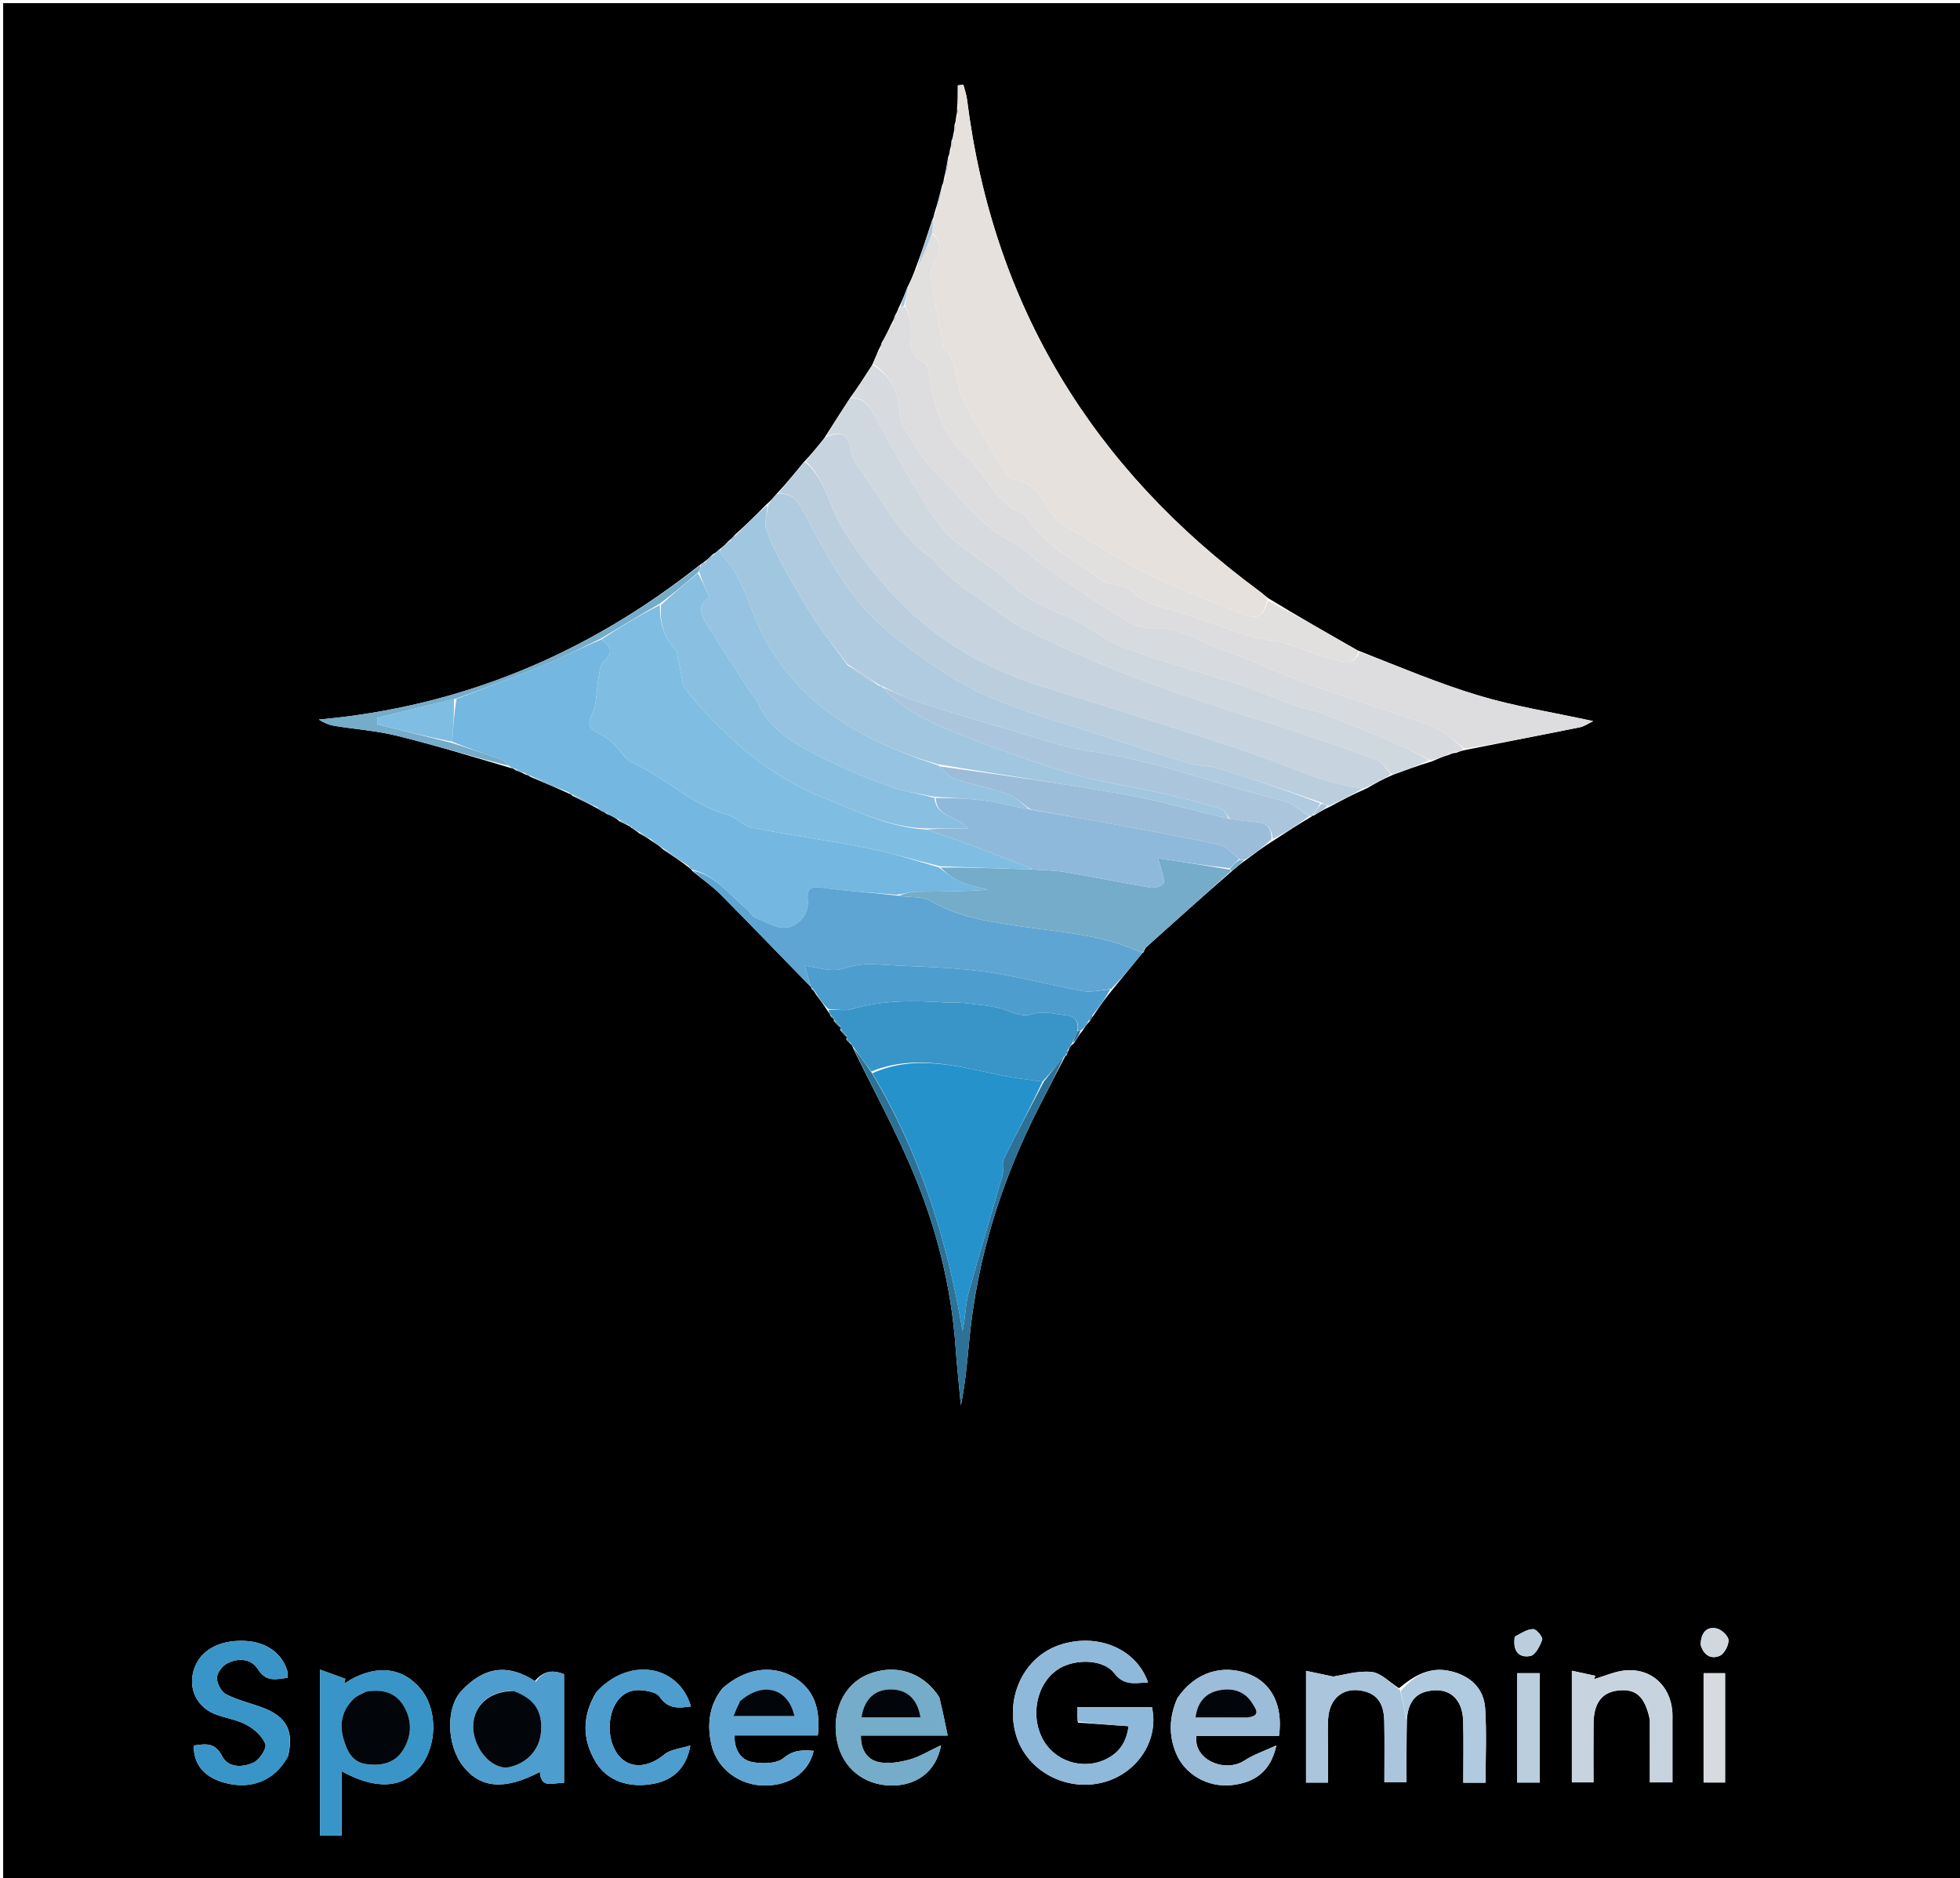 <svg version="1.1" id="Layer_1" xmlns="http://www.w3.org/2000/svg" xmlns:xlink="http://www.w3.org/1999/xlink" x="0px" y="0px"
	 width="100%" viewBox="0 0 620 594" enable-background="new 0 0 620 594" xml:space="preserve">
<path fill="#000001" opacity="1" stroke="none" 
	d="
M357,595 
	C238,595 119.5,595 1,595 
	C1,397 1,199 1,1 
	C207.667,1 414.333,1 621,1 
	C621,199 621,397 621,595 
	C533.167,595 445.333,595 357,595 
M267.739,328.858 
	C268.138,329.28 268.538,329.703 269.277,330.402 
	C269.471,330.621 269.676,330.83 269.982,331.758 
	C276.049,344.131 282.62,356.288 288.063,368.929 
	C295.93,387.199 300.892,406.328 302.288,426.282 
	C302.713,432.36 303.388,438.42 303.949,444.488 
	C305.296,437.796 305.933,431.1 306.555,424.403 
	C309.017,397.898 316.858,373.006 329.028,349.409 
	C331.677,344.271 334.286,339.112 336.989,333.979 
	C336.989,333.979 336.944,333.916 337.424,333.75 
	C337.606,333.168 337.789,332.585 338.281,331.538 
	C338.535,331.055 338.789,330.571 339.706,329.98 
	C340.49,328.672 341.274,327.363 342.595,325.759 
	C343.117,324.895 343.638,324.031 344.734,322.986 
	C345.115,322.32 345.496,321.654 346.348,320.516 
	C348.091,317.981 349.834,315.445 352.207,312.621 
	C355.264,308.899 358.322,305.177 361.375,301.412 
	C361.375,301.412 361.375,301.37 361.851,301.085 
	C361.891,300.727 361.931,300.369 362.53,299.625 
	C371.485,291.571 380.441,283.517 390.002,275.225 
	C391.29,274.142 392.577,273.06 394.496,271.711 
	C397.091,269.761 399.686,267.812 403.014,265.732 
	C406.854,263.234 410.693,260.736 414.878,258.255 
	C414.878,258.255 415.001,257.933 415.669,257.92 
	C417.13,256.997 418.591,256.073 420.768,255.092 
	C424.404,253.139 428.04,251.186 432.349,249.336 
	C434.901,247.858 437.453,246.379 440.765,245.004 
	C444.579,243.593 448.393,242.182 452.993,240.796 
	C454.663,240.057 456.333,239.317 458.541,238.656 
	C459.02,238.419 459.499,238.183 460.635,238.09 
	C461.437,237.769 462.238,237.448 463.85,237.127 
	C475.842,234.768 487.841,232.441 499.818,230.008 
	C501.118,229.744 502.294,228.871 503.964,228.071 
	C491.097,225.265 479.177,223.412 467.734,219.972 
	C454.929,216.121 442.556,210.832 429.458,205.695 
	C420.126,200.382 410.794,195.068 401.11,189.158 
	C400.202,188.43 399.319,187.668 398.383,186.979 
	C345.668,148.147 314.094,96.753 305.897,31.444 
	C305.699,29.868 305.134,28.339 304.74,26.788 
	C304.156,26.861 303.571,26.934 302.986,27.007 
	C302.986,29.362 302.986,31.718 302.73,34.528 
	C302.767,35.029 302.805,35.53 302.48,36.747 
	C302.412,37.542 302.345,38.337 301.919,39.63 
	C301.905,40.43 301.89,41.23 301.518,42.681 
	C301.46,43.168 301.401,43.656 300.96,44.623 
	C300.907,45.425 300.853,46.226 300.419,47.672 
	C300.386,48.165 300.353,48.658 299.911,49.716 
	C299.575,51.816 299.239,53.915 298.551,56.684 
	C298.5,57.179 298.45,57.673 297.983,58.732 
	C297.293,61.491 296.604,64.251 295.505,67.648 
	C295.431,68.144 295.357,68.64 294.851,69.682 
	C293.186,74.788 291.521,79.895 289.373,85.568 
	C288.751,87.161 288.129,88.753 287.049,90.833 
	C286.259,92.896 285.469,94.959 284.201,97.487 
	C283.982,98.111 283.762,98.735 283.12,99.769 
	C282.882,100.503 282.644,101.236 281.943,102.504 
	C281.052,104.378 280.161,106.252 278.87,108.483 
	C278.733,108.986 278.596,109.488 277.977,110.534 
	C277.365,112.022 276.754,113.51 275.792,115.636 
	C273.62,119.002 271.447,122.368 268.748,126.075 
	C266.18,130.05 263.613,134.024 260.723,138.59 
	C258.771,141.044 256.818,143.498 254.236,146.181 
	C251.55,149.475 248.864,152.769 245.566,156.305 
	C244.725,157.303 243.883,158.3 242.443,159.535 
	C239.286,162.724 236.129,165.914 232.393,169.199 
	C231.914,169.768 231.434,170.337 230.4,171.171 
	C229.568,172.046 228.736,172.921 227.319,173.935 
	C226.895,174.352 226.471,174.769 225.441,175.298 
	C224.586,176.166 223.732,177.034 222.408,177.987 
	C222.097,178.131 221.901,178.37 221.141,178.856 
	C185.849,206.758 146.039,223.521 100.856,227.573 
	C102.524,228.675 104.136,229.302 105.806,229.574 
	C112.371,230.641 119.076,231.109 125.507,232.698 
	C137.437,235.646 149.212,239.225 161.567,242.904 
	C161.98,242.963 162.392,243.023 163.143,243.617 
	C164.107,243.981 165.071,244.344 166.414,245.056 
	C166.745,245.11 167.076,245.164 167.886,245.756 
	C171.932,247.445 175.978,249.134 180.268,251.129 
	C180.268,251.129 180.659,251.133 181.038,251.698 
	C183.734,252.991 186.43,254.284 189.374,255.92 
	C189.374,255.92 189.717,256.166 189.796,256.063 
	C189.796,256.063 189.537,256.078 190.258,256.493 
	C190.772,256.686 191.287,256.878 192.039,257.504 
	C192.039,257.504 192.483,257.723 192.483,257.723 
	C192.483,257.723 192.974,257.655 193.415,258.084 
	C194.148,258.441 194.88,258.797 195.948,259.763 
	C196.973,260.249 197.998,260.735 199.149,261.323 
	C199.149,261.323 199.29,261.245 199.663,261.817 
	C200.072,261.995 200.48,262.172 201.122,262.754 
	C201.366,262.992 201.654,263.077 202.237,263.588 
	C203.501,264.288 204.765,264.988 206.432,266.174 
	C207.484,266.84 208.537,267.507 209.911,268.779 
	C212.599,270.551 215.286,272.322 218.157,274.551 
	C218.368,274.83 218.647,274.988 219.2,275.65 
	C222.156,278.079 225.344,280.278 228.026,282.979 
	C237.613,292.632 247.029,302.455 256.546,312.177 
	C256.546,312.177 256.593,312.19 256.703,312.774 
	C257.148,313.138 257.593,313.503 258.12,314.527 
	C259.285,316.078 260.45,317.628 261.798,319.727 
	C262.139,320.188 262.479,320.649 262.897,321.627 
	C263.159,321.835 263.422,322.044 263.895,322.214 
	C263.895,322.214 263.698,322.297 263.773,322.923 
	C264.429,323.688 265.085,324.453 265.97,325.006 
	C265.97,325.006 265.746,325.217 265.82,325.847 
	C266.448,326.641 267.075,327.435 267.932,327.994 
	C267.932,327.994 267.711,328.23 267.739,328.858 
M442.539,533.931 
	C439.649,532.12 436.881,529.093 433.838,528.786 
	C429.365,528.333 424.694,529.822 421.73,530.25 
	C418.2,529.507 415.848,529.011 413.138,528.441 
	C413.138,540.773 413.138,552.183 413.138,563.794 
	C415.464,563.794 417.539,563.794 420.069,563.794 
	C420.069,560.308 420.067,557.016 420.069,553.724 
	C420.072,550.392 419.933,547.051 420.117,543.729 
	C420.496,536.872 425.227,533.275 431.616,534.916 
	C436.57,536.189 437.806,540.086 437.888,544.51 
	C438.007,550.943 437.918,557.379 437.918,563.705 
	C440.632,563.705 442.703,563.705 444.898,563.705 
	C444.898,556.927 444.898,550.456 445.077,543.25 
	C445.532,539.154 447.062,535.881 451.53,534.893 
	C458.174,533.422 462.645,537.049 462.84,544.344 
	C463.013,550.765 462.876,557.194 462.876,563.814 
	C465.44,563.814 467.51,563.814 469.916,563.814 
	C469.916,555.865 470.289,548.084 469.8,540.358 
	C469.396,533.966 465.122,530.009 458.823,528.538 
	C452.189,526.988 447.337,529.979 442.539,533.931 
M340.993,544.812 
	C346.219,545.185 351.445,545.557 356.991,545.953 
	C356.402,550.692 354.248,554.145 350.099,556.261 
	C342.599,560.084 333.334,557.06 329.636,549.628 
	C325.515,541.343 328.624,530.682 336.205,527.107 
	C341.523,524.6 349.33,525.072 352.495,529.215 
	C355.665,533.365 359.238,532.203 363.152,532.124 
	C359.538,521.511 347.282,516.35 335.433,520.172 
	C324.161,523.808 317.928,536.347 321.34,548.522 
	C324.549,559.969 337.169,566.869 349.075,563.685 
	C359.895,560.792 366.73,550.207 364.378,539.908 
	C356.617,539.908 348.845,539.908 340.746,539.908 
	C340.746,541.453 340.746,542.758 340.993,544.812 
M110.907,531.223 
	C110.234,531.657 109.561,532.09 108.888,532.524 
	C109.008,532.006 109.128,531.488 109.248,530.97 
	C106.775,530.071 104.302,529.171 101.221,528.05 
	C101.221,546.419 101.221,563.451 101.221,580.54 
	C103.64,580.54 105.693,580.54 108.093,580.54 
	C108.093,576.878 108.093,573.572 108.093,570.266 
	C108.093,567.022 108.093,563.777 108.093,560.193 
	C118.765,566.088 127.093,565.61 132.61,559.199 
	C138.339,552.541 138.562,540.75 133.082,534.18 
	C127.562,527.563 119.839,526.365 110.907,531.223 
M169.2,531.673 
	C160.655,526.094 153.09,527.118 145.932,534.822 
	C140.983,540.15 141.26,551.928 146.492,558.608 
	C151.998,565.637 159.713,566.246 170.772,560.4 
	C171.167,566.071 175.126,563.664 178.416,563.882 
	C178.416,552.267 178.416,540.86 178.416,529.507 
	C174.744,527.991 171.869,528.497 169.2,531.673 
M297.066,536.688 
	C291.949,528.822 283.122,526.039 274.526,529.583 
	C266.833,532.754 262.88,541.446 264.837,550.886 
	C266.553,559.165 273.344,564.644 281.975,564.713 
	C289.91,564.776 296.165,560.32 297.67,551.97 
	C293.702,553.827 290.797,555.691 287.62,556.532 
	C284.445,557.373 280.805,557.993 277.724,557.244 
	C274.28,556.407 272.189,553.317 272.34,548.9 
	C281.252,548.9 290.003,548.9 299.772,548.9 
	C298.908,544.669 298.163,541.024 297.066,536.688 
M372.409,537.125 
	C369.873,542.876 369.596,548.714 372.025,554.537 
	C374.81,561.218 381.985,565.31 389.36,564.607 
	C397.075,563.873 402.024,560.062 403.748,552.022 
	C399.72,553.894 396.473,554.953 393.726,556.77 
	C387.56,560.848 377.42,556.63 378.448,549.001 
	C387.144,549.001 395.896,549.001 404.588,549.001 
	C405.895,539.476 402.308,532.293 395.067,529.464 
	C386.67,526.184 378.017,528.918 372.409,537.125 
M91.149,555.364 
	C92.996,547.497 90.67,542.955 83.183,540.118 
	C79.308,538.651 75.184,537.726 71.526,535.861 
	C70.002,535.084 68.631,532.506 68.612,530.732 
	C68.595,529.178 70.229,526.978 71.731,526.161 
	C75.256,524.243 79.429,524.493 81.589,527.924 
	C84.234,532.125 87.375,531.076 90.986,530.637 
	C90.944,529.712 91.045,529.021 90.863,528.414 
	C89.235,522.981 84.437,519.479 78.069,519.015 
	C70.44,518.459 64.345,521.29 61.938,526.508 
	C59.118,532.619 61.418,539.277 67.586,541.944 
	C70.921,543.385 74.758,543.776 77.916,545.481 
	C80.398,546.82 83.053,549.136 83.945,551.622 
	C84.45,553.032 82.006,556.671 80.098,557.516 
	C76.773,558.987 72.191,559.207 70.263,555.425 
	C67.963,550.911 64.874,551.577 61.286,552.07 
	C61.222,558.176 64.701,562.192 71.322,563.91 
	C79.628,566.065 86.918,563.156 91.149,555.364 
M228.475,534.051 
	C224.329,539.285 223.635,545.243 224.985,551.539 
	C226.66,559.349 233.887,564.818 242.184,564.716 
	C249.997,564.62 255.805,560.493 257.39,553.744 
	C253.936,553.474 251.091,553.372 247.857,556.028 
	C245.602,557.88 241.003,557.912 237.761,557.248 
	C234.242,556.527 232.276,553.291 232.316,548.875 
	C241.244,548.875 250.002,548.875 258.695,548.875 
	C259.723,539.812 256.989,533.669 250.62,530.177 
	C243.85,526.464 235.6,527.722 228.475,534.051 
M521.9,544.05 
	C521.9,550.645 521.9,557.24 521.9,563.72 
	C524.62,563.72 526.693,563.72 529.042,563.72 
	C529.042,557.126 529.045,550.822 529.04,544.517 
	C529.039,543.352 529.083,542.179 528.974,541.022 
	C528.23,533.176 522.433,527.75 514.561,528.258 
	C511.075,528.483 507.677,530.084 504.239,531.061 
	C504.372,530.711 504.505,530.361 504.638,530.011 
	C502.273,529.498 499.907,528.984 497.223,528.402 
	C497.223,540.732 497.223,552.272 497.223,563.715 
	C499.644,563.715 501.722,563.715 504.065,563.715 
	C504.065,557.294 504.008,551.157 504.081,545.021 
	C504.158,538.607 506.74,535.24 511.84,534.66 
	C517.458,534.022 520.354,536.482 521.9,544.05 
M188.601,535.231 
	C184.148,542.607 184.037,550.08 188.521,557.406 
	C192.129,563.3 199.125,565.677 206.999,564.1 
	C213.157,562.867 217.191,558.946 218.368,552.043 
	C215.242,553.059 212.075,553.26 210.119,554.903 
	C206.364,558.056 201.676,559.39 197.924,557.18 
	C193.739,554.714 191.753,547.932 193.45,541.904 
	C194.814,537.062 198.211,534.184 202.79,534.561 
	C204.835,534.729 207.689,535.233 208.637,536.629 
	C211.34,540.614 214.718,540.262 218.566,539.68 
	C214.587,526.453 199.058,523.916 188.601,535.231 
M538.89,555.46 
	C538.89,558.229 538.89,560.998 538.89,563.758 
	C541.566,563.758 543.647,563.758 545.69,563.758 
	C545.69,551.977 545.69,540.451 545.69,529.185 
	C543.222,529.185 541.153,529.185 538.89,529.185 
	C538.89,537.847 538.89,546.158 538.89,555.46 
M479.878,556.441 
	C479.878,558.875 479.878,561.31 479.878,563.764 
	C482.559,563.764 484.638,563.764 487.081,563.764 
	C487.081,557.726 487.081,551.932 487.081,546.139 
	C487.081,540.396 487.081,534.653 487.081,529.179 
	C484.237,529.179 482.164,529.179 479.878,529.179 
	C479.878,538.174 479.878,546.815 479.878,556.441 
M479.108,517.862 
	C478.542,521.732 480.063,524.465 484.073,523.759 
	C485.646,523.482 487.14,520.59 487.837,518.597 
	C488.105,517.832 486.083,515.291 485.051,515.259 
	C483.203,515.2 481.315,516.429 479.108,517.862 
M537.966,520.267 
	C538.839,523.404 541.185,524.893 543.958,523.708 
	C545.423,523.082 546.82,520.444 546.78,518.749 
	C546.748,517.436 544.616,515.407 543.103,515.057 
	C540.001,514.34 538.124,516.179 537.966,520.267 
z"/>
<path fill="#E7E1DD" opacity="1" stroke="none" 
	d="
M302.277,39.132 
	C302.345,38.337 302.412,37.542 302.872,36.306 
	C303.171,35.268 303.079,34.67 302.986,34.073 
	C302.986,31.718 302.986,29.362 302.986,27.007 
	C303.571,26.934 304.156,26.861 304.74,26.788 
	C305.134,28.339 305.699,29.868 305.897,31.444 
	C314.094,96.753 345.668,148.147 398.383,186.979 
	C399.319,187.668 400.202,188.43 400.964,189.706 
	C399.013,195.579 398.217,195.947 392.583,194.02 
	C391.797,193.751 391.025,193.44 390.261,193.115 
	C381.003,189.185 371.505,185.726 362.557,181.184 
	C353.045,176.356 344.047,170.513 334.854,165.062 
	C334.341,164.758 334.135,163.967 333.731,163.445 
	C330.054,158.697 327.69,152.524 320.541,151.546 
	C319.707,151.432 318.761,150.491 318.283,149.687 
	C313.496,141.64 308.235,133.805 304.291,125.357 
	C302.024,120.501 303.105,114.232 298.612,109.988 
	C298.114,109.518 298.176,108.429 298.025,107.618 
	C296.76,100.83 295.384,94.059 294.349,87.236 
	C294.138,85.845 295.03,84.162 295.74,82.781 
	C297.372,79.604 298.222,76.622 294.916,73.651 
	C295.06,71.926 295.171,70.531 295.282,69.136 
	C295.357,68.64 295.431,68.144 295.967,67.166 
	C297.086,63.845 297.742,61.007 298.399,58.168 
	C298.45,57.673 298.5,57.179 298.977,56.178 
	C299.708,53.499 300.014,51.325 300.321,49.151 
	C300.353,48.658 300.386,48.165 300.841,47.249 
	C301.29,45.931 301.316,45.037 301.343,44.143 
	C301.401,43.656 301.46,43.168 301.924,42.243 
	C302.313,40.915 302.295,40.023 302.277,39.132 
z"/>
<path fill="#74B7E0" opacity="1" stroke="none" 
	d="
M191.801,257.07 
	C191.287,256.878 190.772,256.686 189.934,256.3 
	C189.61,256.106 189.717,256.166 189.717,256.166 
	C189.717,256.166 189.374,255.92 189.132,255.44 
	C186.147,253.685 183.403,252.409 180.659,251.133 
	C180.659,251.133 180.268,251.129 180.063,250.645 
	C175.708,248.513 171.557,246.866 167.407,245.219 
	C167.076,245.164 166.745,245.11 166.128,244.557 
	C164.829,243.733 163.817,243.407 162.805,243.082 
	C162.392,243.023 161.98,242.963 161.225,242.393 
	C159.987,241.261 159.172,240.407 158.18,240.059 
	C153.152,238.296 148.078,236.663 143.027,234.583 
	C143.359,229.796 143.683,225.412 144.396,221.019 
	C154.217,217.335 163.707,213.801 173.058,209.932 
	C178.811,207.551 184.352,204.658 190.213,202.264 
	C193.41,204.559 194.011,206.484 190.932,209.232 
	C189.771,210.268 189.653,212.613 189.324,214.409 
	C188.618,218.265 188.872,222.527 187.261,225.925 
	C185.573,229.487 186.66,230.58 189.47,231.965 
	C191.141,232.789 192.687,233.985 194.065,235.256 
	C196.21,237.233 197.788,240.27 200.266,241.365 
	C210.703,245.976 218.817,254.737 230.16,257.729 
	C232.934,258.461 235.211,261.271 237.974,261.815 
	C249.817,264.147 261.804,265.753 273.645,268.094 
	C281.511,269.649 289.219,272.001 297.052,274.351 
	C299.335,276.136 301.428,277.884 303.829,278.909 
	C306.554,280.07 309.556,280.584 312.437,281.379 
	C304.662,282.004 297.196,281.938 289.732,282.049 
	C287.824,282.078 285.925,282.667 283.599,282.983 
	C275.601,282.279 267.989,281.852 260.467,280.789 
	C256.85,280.277 255.134,280.497 255.518,284.709 
	C255.943,289.371 252.536,292.695 249.027,293.35 
	C245.905,293.934 242.154,291.509 238.781,290.162 
	C237.806,289.773 237.265,288.412 236.372,287.686 
	C230.806,283.158 226.518,276.865 218.995,275.025 
	C218.647,274.988 218.368,274.83 217.939,274.004 
	C215.01,271.696 212.3,269.934 209.59,268.173 
	C208.537,267.507 207.484,266.84 206.152,265.62 
	C204.577,264.381 203.282,263.695 201.988,263.01 
	C201.654,263.077 201.366,262.992 200.844,262.242 
	C200.141,261.568 199.715,261.407 199.29,261.245 
	C199.29,261.245 199.149,261.323 198.939,260.937 
	C197.69,260.085 196.651,259.62 195.613,259.154 
	C194.88,258.797 194.148,258.441 193.043,257.696 
	C192.412,257.117 192.122,257.038 191.801,257.07 
z"/>
<path fill="#C7D4DF" opacity="1" stroke="none" 
	d="
M254.865,145.952 
	C256.818,143.498 258.771,141.044 261.257,138.238 
	C265.929,136.273 268.504,137.107 269.124,142.035 
	C269.363,143.933 270.227,145.966 271.386,147.499 
	C279.003,157.583 284.313,169.557 295.319,176.896 
	C296.096,177.414 296.415,178.577 297.132,179.238 
	C299.498,181.419 301.886,183.585 304.391,185.602 
	C306.037,186.928 307.906,187.976 309.663,189.166 
	C314.594,192.508 319.221,196.454 324.499,199.104 
	C348.31,211.061 373.346,219.946 398.767,227.788 
	C400.826,228.423 402.917,228.965 404.956,229.659 
	C415.094,233.112 425.274,236.455 435.301,240.206 
	C437.19,240.913 438.453,243.292 440.004,244.9 
	C437.453,246.379 434.901,247.858 431.629,249.223 
	C429.628,249.012 428.317,249.055 427.074,248.786 
	C424.686,248.268 422.333,247.589 419.973,246.946 
	C418.723,246.604 417.47,246.254 416.254,245.809 
	C407.563,242.628 398.971,239.149 390.18,236.28 
	C370.608,229.892 350.974,223.689 331.296,217.637 
	C318.55,213.716 306.737,208.349 295.948,200.218 
	C287.91,194.162 281.108,187.143 275.069,179.341 
	C270.68,173.671 266.33,167.684 263.52,161.167 
	C261.153,155.676 259.511,150.049 254.865,145.952 
z"/>
<path fill="#DDDDDF" opacity="1" stroke="none" 
	d="
M429.995,206.169 
	C442.556,210.832 454.929,216.121 467.734,219.972 
	C479.177,223.412 491.097,225.265 503.964,228.071 
	C502.294,228.871 501.118,229.744 499.818,230.008 
	C487.841,232.441 475.842,234.768 463.374,236.781 
	C459.75,234.185 456.903,231.115 453.401,229.829 
	C440.312,225.02 426.932,221.008 413.811,216.28 
	C404.601,212.962 395.758,208.609 386.516,205.393 
	C379.589,202.983 373.463,198.192 365.43,198.702 
	C362.316,198.9 358.674,197.767 355.967,196.108 
	C347.388,190.847 339.076,185.141 330.788,179.424 
	C327.124,176.896 324.125,173.168 320.198,171.31 
	C310.947,166.934 305.234,158.905 298.481,151.924 
	C295.774,149.126 292.849,146.386 290.819,143.124 
	C288.162,138.854 284.752,134.193 284.453,129.521 
	C284.02,122.772 281.108,118.582 276.143,114.998 
	C276.754,113.51 277.365,112.022 278.457,110.243 
	C279.048,109.344 279.159,108.735 279.27,108.126 
	C280.161,106.252 281.052,104.378 282.491,102.134 
	C283.207,100.963 283.375,100.161 283.543,99.359 
	C283.762,98.735 283.982,98.111 284.639,97.278 
	C285.338,97.011 285.601,96.971 286.261,97.063 
	C287.102,98.665 287.844,100.134 287.944,101.645 
	C288.27,106.557 286.416,112.107 292.727,114.994 
	C293.529,115.361 293.785,117.339 293.951,118.616 
	C295.295,128.898 298.584,138.193 306.691,145.268 
	C308.29,146.663 309.483,148.539 310.794,150.247 
	C314.305,154.822 317.191,159.969 323.09,162.173 
	C324.331,162.637 325.323,164.112 326.136,165.318 
	C331.788,173.696 341.161,177.523 348.607,183.699 
	C349.751,184.648 351.738,184.549 353.31,185.021 
	C354.877,185.493 356.92,185.618 357.875,186.683 
	C362.19,191.501 368.241,192.041 373.829,193.848 
	C381.206,196.234 388.445,199.054 395.844,201.363 
	C399.282,202.436 403.045,202.449 406.506,203.468 
	C411.723,205.003 416.701,207.534 421.991,208.556 
	C424.365,209.014 428.587,210.951 429.995,206.169 
z"/>
<path fill="#5FA5D3" opacity="1" stroke="none" 
	d="
M219.097,275.337 
	C226.518,276.865 230.806,283.158 236.372,287.686 
	C237.265,288.412 237.806,289.773 238.781,290.162 
	C242.154,291.509 245.905,293.934 249.027,293.35 
	C252.536,292.695 255.943,289.371 255.518,284.709 
	C255.134,280.497 256.85,280.277 260.467,280.789 
	C267.989,281.852 275.601,282.279 283.898,283.252 
	C287.886,283.936 291.708,283.384 294.316,284.909 
	C303.51,290.285 313.597,291.617 323.798,293.095 
	C336.518,294.939 349.506,295.744 361.379,301.456 
	C358.322,305.177 355.264,308.899 351.489,312.783 
	C347.995,313.144 345.113,313.919 342.459,313.439 
	C331.778,311.51 321.248,308.571 310.51,307.191 
	C299.289,305.749 287.89,305.72 276.575,304.965 
	C273,304.726 269.814,305.409 266.325,306.446 
	C262.803,307.494 258.493,305.887 254.536,305.445 
	C255.264,307.941 255.887,310.078 256.51,312.214 
	C247.029,302.455 237.613,292.632 228.026,282.979 
	C225.344,280.278 222.156,278.079 219.097,275.337 
z"/>
<path fill="#D7DBDF" opacity="1" stroke="none" 
	d="
M275.968,115.317 
	C281.108,118.582 284.02,122.772 284.453,129.521 
	C284.752,134.193 288.162,138.854 290.819,143.124 
	C292.849,146.386 295.774,149.126 298.481,151.924 
	C305.234,158.905 310.947,166.934 320.198,171.31 
	C324.125,173.168 327.124,176.896 330.788,179.424 
	C339.076,185.141 347.388,190.847 355.967,196.108 
	C358.674,197.767 362.316,198.9 365.43,198.702 
	C373.463,198.192 379.589,202.983 386.516,205.393 
	C395.758,208.609 404.601,212.962 413.811,216.28 
	C426.932,221.008 440.312,225.02 453.401,229.829 
	C456.903,231.115 459.75,234.185 462.969,236.781 
	C462.238,237.448 461.437,237.769 460.148,237.83 
	C459.108,237.905 458.555,238.241 458.003,238.577 
	C456.333,239.317 454.663,240.057 452.443,240.424 
	C447.884,238.17 443.931,236.153 439.853,234.435 
	C432.388,231.29 424.879,228.243 417.322,225.323 
	C414.714,224.315 411.848,223.986 409.212,223.036 
	C403.767,221.073 398.475,218.665 392.981,216.863 
	C380.426,212.744 367.622,209.325 355.252,204.726 
	C348.903,202.365 343.553,197.362 337.232,194.87 
	C330.838,192.348 324.993,189.753 319.904,184.813 
	C312.479,177.605 302.312,173.521 296.202,164.684 
	C294.244,161.851 292.291,159.001 290.554,156.032 
	C286.224,148.632 281.906,141.221 277.814,133.689 
	C275.812,130.001 274.47,125.878 269.275,125.734 
	C271.447,122.368 273.62,119.002 275.968,115.317 
z"/>
<path fill="#CFD7DF" opacity="1" stroke="none" 
	d="
M269.012,125.904 
	C274.47,125.878 275.812,130.001 277.814,133.689 
	C281.906,141.221 286.224,148.632 290.554,156.032 
	C292.291,159.001 294.244,161.851 296.202,164.684 
	C302.312,173.521 312.479,177.605 319.904,184.813 
	C324.993,189.753 330.838,192.348 337.232,194.87 
	C343.553,197.362 348.903,202.365 355.252,204.726 
	C367.622,209.325 380.426,212.744 392.981,216.863 
	C398.475,218.665 403.767,221.073 409.212,223.036 
	C411.848,223.986 414.714,224.315 417.322,225.323 
	C424.879,228.243 432.388,231.29 439.853,234.435 
	C443.931,236.153 447.884,238.17 452.05,240.411 
	C448.393,242.182 444.579,243.593 440.385,244.952 
	C438.453,243.292 437.19,240.913 435.301,240.206 
	C425.274,236.455 415.094,233.112 404.956,229.659 
	C402.917,228.965 400.826,228.423 398.767,227.788 
	C373.346,219.946 348.31,211.061 324.499,199.104 
	C319.221,196.454 314.594,192.508 309.663,189.166 
	C307.906,187.976 306.037,186.928 304.391,185.602 
	C301.886,183.585 299.498,181.419 297.132,179.238 
	C296.415,178.577 296.096,177.414 295.319,176.896 
	C284.313,169.557 279.003,157.583 271.386,147.499 
	C270.227,145.966 269.363,143.933 269.124,142.035 
	C268.504,137.107 265.929,136.273 261.418,137.943 
	C263.613,134.024 266.18,130.05 269.012,125.904 
z"/>
<path fill="#A1C6DF" opacity="1" stroke="none" 
	d="
M232.972,169.103 
	C236.129,165.914 239.286,162.724 242.727,159.77 
	C242.733,162.435 241.656,165.123 242.343,167.239 
	C243.746,171.56 245.911,175.674 248.103,179.687 
	C251.196,185.35 254.398,190.975 257.929,196.37 
	C261.018,201.091 264.625,205.473 268.052,210.351 
	C271.399,212.798 274.697,214.897 278.247,216.999 
	C278.667,217.003 278.835,217.004 279.066,217.337 
	C285.845,224.581 294.379,228.637 303.098,232.058 
	C314.945,236.707 326.932,241.114 339.126,244.726 
	C348.595,247.53 358.494,248.859 368.158,251.036 
	C374.268,252.412 380.335,254.02 386.332,255.821 
	C387.439,256.153 388.121,257.901 388.611,258.941 
	C377.301,256.29 366.472,253.174 355.438,251.216 
	C336.025,247.771 316.487,245.035 296.753,241.719 
	C289.561,239.701 283.046,237.242 276.494,234.035 
	C261.432,226.662 249.723,216.526 241.751,201.705 
	C237.049,192.963 235.402,182.641 228.093,175.254 
	C227.819,174.977 227.958,174.291 227.904,173.796 
	C228.736,172.921 229.568,172.046 230.989,171.033 
	C232.042,170.298 232.507,169.7 232.972,169.103 
z"/>
<path fill="#BACEDE" opacity="1" stroke="none" 
	d="
M254.55,146.066 
	C259.511,150.049 261.153,155.676 263.52,161.167 
	C266.33,167.684 270.68,173.671 275.069,179.341 
	C281.108,187.143 287.91,194.162 295.948,200.218 
	C306.737,208.349 318.55,213.716 331.296,217.637 
	C350.974,223.689 370.608,229.892 390.18,236.28 
	C398.971,239.149 407.563,242.628 416.254,245.809 
	C417.47,246.254 418.723,246.604 419.973,246.946 
	C422.333,247.589 424.686,248.268 427.074,248.786 
	C428.317,249.055 429.628,249.012 431.292,249.171 
	C428.04,251.186 424.404,253.139 420.237,254.864 
	C419.136,254.428 418.566,254.221 417.777,253.744 
	C406.935,249.994 396.346,246.406 385.671,243.098 
	C382.551,242.131 379.084,242.296 375.95,241.359 
	C367.083,238.708 358.293,235.795 349.497,232.912 
	C337.839,229.092 325.975,225.766 314.639,221.149 
	C306.913,218.001 299.535,213.567 292.735,208.687 
	C285.178,203.264 277.383,197.539 271.642,190.382 
	C264.654,181.668 259.31,171.529 254.067,161.579 
	C252.1,157.846 250.208,155.93 246.179,156.062 
	C248.864,152.769 251.55,149.475 254.55,146.066 
z"/>
<path fill="#B0CBE0" opacity="1" stroke="none" 
	d="
M245.872,156.184 
	C250.208,155.93 252.1,157.846 254.067,161.579 
	C259.31,171.529 264.654,181.668 271.642,190.382 
	C277.383,197.539 285.178,203.264 292.735,208.687 
	C299.535,213.567 306.913,218.001 314.639,221.149 
	C325.975,225.766 337.839,229.092 349.497,232.912 
	C358.293,235.795 367.083,238.708 375.95,241.359 
	C379.084,242.296 382.551,242.131 385.671,243.098 
	C396.346,246.406 406.935,249.994 417.622,254.026 
	C416.792,255.696 415.896,256.814 415.001,257.933 
	C415.001,257.933 414.878,258.255 414.361,258.076 
	C411.202,256.304 408.748,253.929 405.888,253.243 
	C385.483,248.344 365.839,240.586 344.899,237.598 
	C336.452,236.393 328.24,233.411 319.986,231.012 
	C309.748,228.036 299.538,224.945 289.399,221.651 
	C285.809,220.485 282.461,218.575 279.003,217.005 
	C278.835,217.004 278.667,217.003 278.2,216.652 
	C274.602,214.203 271.303,212.104 268.003,210.005 
	C264.625,205.473 261.018,201.091 257.929,196.37 
	C254.398,190.975 251.196,185.35 248.103,179.687 
	C245.911,175.674 243.746,171.56 242.343,167.239 
	C241.656,165.123 242.733,162.435 243.027,159.651 
	C243.883,158.3 244.725,157.303 245.872,156.184 
z"/>
<path fill="#E2E0DE" opacity="1" stroke="none" 
	d="
M429.727,205.932 
	C428.587,210.951 424.365,209.014 421.991,208.556 
	C416.701,207.534 411.723,205.003 406.506,203.468 
	C403.045,202.449 399.282,202.436 395.844,201.363 
	C388.445,199.054 381.206,196.234 373.829,193.848 
	C368.241,192.041 362.19,191.501 357.875,186.683 
	C356.92,185.618 354.877,185.493 353.31,185.021 
	C351.738,184.549 349.751,184.648 348.607,183.699 
	C341.161,177.523 331.788,173.696 326.136,165.318 
	C325.323,164.112 324.331,162.637 323.09,162.173 
	C317.191,159.969 314.305,154.822 310.794,150.247 
	C309.483,148.539 308.29,146.663 306.691,145.268 
	C298.584,138.193 295.295,128.898 293.951,118.616 
	C293.785,117.339 293.529,115.361 292.727,114.994 
	C286.416,112.107 288.27,106.557 287.944,101.645 
	C287.844,100.134 287.102,98.665 286.353,96.694 
	C286.538,94.256 287.023,92.301 287.507,90.346 
	C288.129,88.753 288.751,87.161 289.883,85.14 
	C291.89,81.135 293.386,77.558 294.883,73.981 
	C298.222,76.622 297.372,79.604 295.74,82.781 
	C295.03,84.162 294.138,85.845 294.349,87.236 
	C295.384,94.059 296.76,100.83 298.025,107.618 
	C298.176,108.429 298.114,109.518 298.612,109.988 
	C303.105,114.232 302.024,120.501 304.291,125.357 
	C308.235,133.805 313.496,141.64 318.283,149.687 
	C318.761,150.491 319.707,151.432 320.541,151.546 
	C327.69,152.524 330.054,158.697 333.731,163.445 
	C334.135,163.967 334.341,164.758 334.854,165.062 
	C344.047,170.513 353.045,176.356 362.557,181.184 
	C371.505,185.726 381.003,189.185 390.261,193.115 
	C391.025,193.44 391.797,193.751 392.583,194.02 
	C398.217,195.947 399.013,195.579 401.141,190.005 
	C410.794,195.068 420.126,200.382 429.727,205.932 
z"/>
<path fill="#95C3E1" opacity="1" stroke="none" 
	d="
M227.612,173.865 
	C227.958,174.291 227.819,174.977 228.093,175.254 
	C235.402,182.641 237.049,192.963 241.751,201.705 
	C249.723,216.526 261.432,226.662 276.494,234.035 
	C283.046,237.242 289.561,239.701 296.805,242.072 
	C298.754,243.964 300.223,245.766 302.084,246.378 
	C307.555,248.177 313.285,249.215 318.703,251.14 
	C321.374,252.089 323.582,254.337 325.58,255.996 
	C320.575,255.038 316.025,253.819 311.395,253.196 
	C306.301,252.512 301.134,252.376 295.587,251.987 
	C290.827,251.001 286.339,250.43 282.162,248.969 
	C275.662,246.694 269.211,244.144 263.033,241.112 
	C253.766,236.564 244.142,232.256 239.516,221.91 
	C239.052,220.873 238.145,220.042 237.515,219.069 
	C232.688,211.63 227.715,204.277 223.15,196.68 
	C221.505,193.941 220.652,190.564 224.516,189.176 
	C223.184,186.106 222.081,183.563 221.101,180.733 
	C221.423,179.866 221.621,179.284 221.82,178.703 
	C221.901,178.37 222.097,178.131 222.977,177.955 
	C224.38,177.011 225.213,176.098 226.047,175.186 
	C226.471,174.769 226.895,174.352 227.612,173.865 
z"/>
<path fill="#74ACCA" opacity="1" stroke="none" 
	d="
M361.377,301.434 
	C349.506,295.744 336.518,294.939 323.798,293.095 
	C313.597,291.617 303.51,290.285 294.316,284.909 
	C291.708,283.384 287.886,283.936 284.321,283.267 
	C285.925,282.667 287.824,282.078 289.732,282.049 
	C297.196,281.938 304.662,282.004 312.437,281.379 
	C309.556,280.584 306.554,280.07 303.829,278.909 
	C301.428,277.884 299.335,276.136 297.521,274.354 
	C307.291,274.328 316.647,274.655 326.458,274.988 
	C330.206,275.248 333.541,275.251 336.782,275.803 
	C345.912,277.356 354.991,279.205 364.123,280.741 
	C365.348,280.947 367.097,280.361 367.966,279.499 
	C368.498,278.971 367.918,277.194 367.649,276.02 
	C367.308,274.532 366.776,273.086 366.274,271.451 
	C374.271,272.665 381.583,273.774 389.02,275.029 
	C389.146,275.174 389.396,275.463 389.396,275.463 
	C380.441,283.517 371.485,291.571 362.051,299.991 
	C361.507,300.695 361.441,301.032 361.375,301.37 
	C361.375,301.37 361.375,301.412 361.377,301.434 
z"/>
<path fill="#3995C7" opacity="1" stroke="none" 
	d="
M262.82,321.11 
	C262.479,320.649 262.139,320.188 262.137,319.406 
	C264.763,319.154 267.228,319.814 269.309,319.192 
	C279.075,316.274 288.99,316.392 298.979,317.042 
	C301.08,317.178 303.212,316.989 305.291,317.254 
	C309.556,317.798 313.994,317.987 317.982,319.395 
	C321.076,320.488 323.431,321.753 327.069,320.611 
	C330.113,319.654 333.835,320.778 337.247,321.091 
	C340.105,321.353 341.31,323.05 340.83,326.179 
	C340.129,327.685 339.586,328.886 339.043,330.087 
	C338.789,330.571 338.535,331.055 337.851,331.891 
	C337.262,332.802 337.103,333.359 336.944,333.916 
	C336.944,333.916 336.989,333.979 336.645,334.106 
	C334.259,336.862 332.217,339.491 329.775,342.074 
	C325.275,341.422 321.135,341.007 317.082,340.173 
	C303.392,337.357 289.763,333.215 275.622,338.872 
	C273.555,336.097 271.722,333.563 269.89,331.029 
	C269.676,330.83 269.471,330.621 269.066,329.955 
	C268.475,329.082 268.093,328.656 267.711,328.23 
	C267.711,328.23 267.932,327.994 267.878,327.774 
	C267.132,326.775 266.439,325.996 265.746,325.217 
	C265.746,325.217 265.97,325.006 265.892,324.772 
	C265.109,323.791 264.403,323.044 263.698,322.297 
	C263.698,322.297 263.895,322.214 263.77,321.967 
	C263.37,321.516 263.095,321.313 262.82,321.11 
z"/>
<path fill="#4D9DCF" opacity="1" stroke="none" 
	d="
M340.989,325.873 
	C341.31,323.05 340.105,321.353 337.247,321.091 
	C333.835,320.778 330.113,319.654 327.069,320.611 
	C323.431,321.753 321.076,320.488 317.982,319.395 
	C313.994,317.987 309.556,317.798 305.291,317.254 
	C303.212,316.989 301.08,317.178 298.979,317.042 
	C288.99,316.392 279.075,316.274 269.309,319.192 
	C267.228,319.814 264.763,319.154 262.045,319.132 
	C260.45,317.628 259.285,316.078 258.005,313.905 
	C257.458,312.919 257.026,312.554 256.593,312.19 
	C256.593,312.19 256.546,312.177 256.528,312.195 
	C255.887,310.078 255.264,307.941 254.536,305.445 
	C258.493,305.887 262.803,307.494 266.325,306.446 
	C269.814,305.409 273,304.726 276.575,304.965 
	C287.89,305.72 299.289,305.749 310.51,307.191 
	C321.248,308.571 331.778,311.51 342.459,313.439 
	C345.113,313.919 347.995,313.144 351.174,312.928 
	C349.834,315.445 348.091,317.981 345.793,320.798 
	C344.879,321.776 344.519,322.471 344.16,323.167 
	C343.638,324.031 343.117,324.895 342.065,325.829 
	C341.353,325.89 341.171,325.882 340.989,325.873 
z"/>
<path fill="#ABC5DC" opacity="1" stroke="none" 
	d="
M279.066,217.337 
	C282.461,218.575 285.809,220.485 289.399,221.651 
	C299.538,224.945 309.748,228.036 319.986,231.012 
	C328.24,233.411 336.452,236.393 344.899,237.598 
	C365.839,240.586 385.483,248.344 405.888,253.243 
	C408.748,253.929 411.202,256.304 414.188,258.067 
	C410.693,260.736 406.854,263.234 402.59,265.342 
	C402.223,261.677 400.585,260.172 397.34,259.98 
	C394.55,259.815 391.779,259.336 389,258.996 
	C388.121,257.901 387.439,256.153 386.332,255.821 
	C380.335,254.02 374.268,252.412 368.158,251.036 
	C358.494,248.859 348.595,247.53 339.126,244.726 
	C326.932,241.114 314.945,236.707 303.098,232.058 
	C294.379,228.637 285.845,224.581 279.066,217.337 
z"/>
<path fill="#8FB9DA" opacity="1" stroke="none" 
	d="
M340.87,544.438 
	C340.746,542.758 340.746,541.453 340.746,539.908 
	C348.845,539.908 356.617,539.908 364.378,539.908 
	C366.73,550.207 359.895,560.792 349.075,563.685 
	C337.169,566.869 324.549,559.969 321.34,548.522 
	C317.928,536.347 324.161,523.808 335.433,520.172 
	C347.282,516.35 359.538,521.511 363.152,532.124 
	C359.238,532.203 355.665,533.365 352.495,529.215 
	C349.33,525.072 341.523,524.6 336.205,527.107 
	C328.624,530.682 325.515,541.343 329.636,549.628 
	C333.334,557.06 342.599,560.084 350.099,556.261 
	C354.248,554.145 356.402,550.692 356.991,545.953 
	C351.445,545.557 346.219,545.185 340.87,544.438 
z"/>
<path fill="#9CBDD9" opacity="1" stroke="none" 
	d="
M388.611,258.941 
	C391.779,259.336 394.55,259.815 397.34,259.98 
	C400.585,260.172 402.223,261.677 402.223,265.408 
	C399.686,267.812 397.091,269.761 393.867,271.825 
	C392.819,271.961 392.4,271.983 391.937,271.647 
	C389.84,269.868 387.96,267.656 385.705,267.163 
	C374.76,264.77 363.722,262.797 352.702,260.756 
	C343.812,259.11 334.901,257.579 326,255.998 
	C323.582,254.337 321.374,252.089 318.703,251.14 
	C313.285,249.215 307.555,248.177 302.084,246.378 
	C300.223,245.766 298.754,243.964 297.053,242.354 
	C316.487,245.035 336.025,247.771 355.438,251.216 
	C366.472,253.174 377.301,256.29 388.611,258.941 
z"/>
<path fill="#3995C7" opacity="1" stroke="none" 
	d="
M111.227,531.032 
	C119.839,526.365 127.562,527.563 133.082,534.18 
	C138.562,540.75 138.339,552.541 132.61,559.199 
	C127.093,565.61 118.765,566.088 108.093,560.193 
	C108.093,563.777 108.093,567.022 108.093,570.266 
	C108.093,573.572 108.093,576.878 108.093,580.54 
	C105.693,580.54 103.64,580.54 101.221,580.54 
	C101.221,563.451 101.221,546.419 101.221,528.05 
	C104.302,529.171 106.775,530.071 109.248,530.97 
	C109.128,531.488 109.008,532.006 108.888,532.524 
	C109.561,532.09 110.234,531.657 111.227,531.032 
M115.267,535.146 
	C114.14,535.842 112.851,536.369 111.915,537.265 
	C108.194,540.825 107.26,545.263 108.692,550.065 
	C109.838,553.909 111.413,557.492 116.333,558.004 
	C121.027,558.492 125.042,557.512 127.593,553.345 
	C130.205,549.077 130.372,544.438 127.993,540.041 
	C125.445,535.335 121.132,534.096 115.267,535.146 
z"/>
<path fill="#4D9DCF" opacity="1" stroke="none" 
	d="
M169.566,531.85 
	C171.869,528.497 174.744,527.991 178.416,529.507 
	C178.416,540.86 178.416,552.267 178.416,563.882 
	C175.126,563.664 171.167,566.071 170.772,560.4 
	C159.713,566.246 151.998,565.637 146.492,558.608 
	C141.26,551.928 140.983,540.15 145.932,534.822 
	C153.09,527.118 160.655,526.094 169.566,531.85 
M162.083,534.77 
	C152.39,534.734 147.038,542.991 151.013,551.846 
	C153.159,556.627 157.607,559.707 161.171,558.88 
	C166.823,557.57 170.633,553.365 171.115,547.907 
	C171.696,541.323 169.208,537.377 162.083,534.77 
z"/>
<path fill="#74ACCA" opacity="1" stroke="none" 
	d="
M297.242,537.033 
	C298.163,541.024 298.908,544.669 299.772,548.9 
	C290.003,548.9 281.252,548.9 272.34,548.9 
	C272.189,553.317 274.28,556.407 277.724,557.244 
	C280.805,557.993 284.445,557.373 287.62,556.532 
	C290.797,555.691 293.702,553.827 297.67,551.97 
	C296.165,560.32 289.91,564.776 281.975,564.713 
	C273.344,564.644 266.553,559.165 264.837,550.886 
	C262.88,541.446 266.833,532.754 274.526,529.583 
	C283.122,526.039 291.949,528.822 297.242,537.033 
M284.428,543.146 
	C286.647,543.146 288.866,543.146 291.178,543.146 
	C290.183,537.141 286.723,534.221 281.574,534.32 
	C276.601,534.415 273.417,537.417 272.501,543.147 
	C276.187,543.147 279.823,543.147 284.428,543.146 
z"/>
<path fill="#9CBDD9" opacity="1" stroke="none" 
	d="
M372.613,536.81 
	C378.017,528.918 386.67,526.184 395.067,529.464 
	C402.308,532.293 405.895,539.476 404.588,549.001 
	C395.896,549.001 387.144,549.001 378.448,549.001 
	C377.42,556.63 387.56,560.848 393.726,556.77 
	C396.473,554.953 399.72,553.894 403.748,552.022 
	C402.024,560.062 397.075,563.873 389.36,564.607 
	C381.985,565.31 374.81,561.218 372.025,554.537 
	C369.596,548.714 369.873,542.876 372.613,536.81 
M395.194,543.156 
	C399.091,542.699 397.088,540.345 396.283,538.954 
	C394.03,535.06 390.271,533.81 386.054,534.518 
	C381.532,535.276 378.858,538.112 378.173,543.169 
	C383.701,543.169 388.981,543.169 395.194,543.156 
z"/>
<path fill="#3995C7" opacity="1" stroke="none" 
	d="
M91.02,555.732 
	C86.918,563.156 79.628,566.065 71.322,563.91 
	C64.701,562.192 61.222,558.176 61.286,552.07 
	C64.874,551.577 67.963,550.911 70.263,555.425 
	C72.191,559.207 76.773,558.987 80.098,557.516 
	C82.006,556.671 84.45,553.032 83.945,551.622 
	C83.053,549.136 80.398,546.82 77.916,545.481 
	C74.758,543.776 70.921,543.385 67.586,541.944 
	C61.418,539.277 59.118,532.619 61.938,526.508 
	C64.345,521.29 70.44,518.459 78.069,519.015 
	C84.437,519.479 89.235,522.981 90.863,528.414 
	C91.045,529.021 90.944,529.712 90.986,530.637 
	C87.375,531.076 84.234,532.125 81.589,527.924 
	C79.429,524.493 75.256,524.243 71.731,526.161 
	C70.229,526.978 68.595,529.178 68.612,530.732 
	C68.631,532.506 70.002,535.084 71.526,535.861 
	C75.184,537.726 79.308,538.651 83.183,540.118 
	C90.67,542.955 92.996,547.497 91.02,555.732 
z"/>
<path fill="#5FA5D3" opacity="1" stroke="none" 
	d="
M228.707,533.767 
	C235.6,527.722 243.85,526.464 250.62,530.177 
	C256.989,533.669 259.723,539.812 258.695,548.875 
	C250.002,548.875 241.244,548.875 232.316,548.875 
	C232.276,553.291 234.242,556.527 237.761,557.248 
	C241.003,557.912 245.602,557.88 247.857,556.028 
	C251.091,553.372 253.936,553.474 257.39,553.744 
	C255.805,560.493 249.997,564.62 242.184,564.716 
	C233.887,564.818 226.66,559.349 224.985,551.539 
	C223.635,545.243 224.329,539.285 228.707,533.767 
M233.811,538.433 
	C233.233,539.821 232.655,541.208 232.016,542.74 
	C238.915,542.74 245.073,542.74 251.305,542.74 
	C249.34,533.824 241.229,531.67 233.811,538.433 
z"/>
<path fill="#C7D4DF" opacity="1" stroke="none" 
	d="
M521.879,543.611 
	C520.354,536.482 517.458,534.022 511.84,534.66 
	C506.74,535.24 504.158,538.607 504.081,545.021 
	C504.008,551.157 504.065,557.294 504.065,563.715 
	C501.722,563.715 499.644,563.715 497.223,563.715 
	C497.223,552.272 497.223,540.732 497.223,528.402 
	C499.907,528.984 502.273,529.498 504.638,530.011 
	C504.505,530.361 504.372,530.711 504.239,531.061 
	C507.677,530.084 511.075,528.483 514.561,528.258 
	C522.433,527.75 528.23,533.176 528.974,541.022 
	C529.083,542.179 529.039,543.352 529.04,544.517 
	C529.045,550.822 529.042,557.126 529.042,563.72 
	C526.693,563.72 524.62,563.72 521.9,563.72 
	C521.9,557.24 521.9,550.645 521.879,543.611 
z"/>
<path fill="#ABC5DC" opacity="1" stroke="none" 
	d="
M444.898,543.984 
	C444.898,550.456 444.898,556.927 444.898,563.705 
	C442.703,563.705 440.632,563.705 437.918,563.705 
	C437.918,557.379 438.007,550.943 437.888,544.51 
	C437.806,540.086 436.57,536.189 431.616,534.916 
	C425.227,533.275 420.496,536.872 420.117,543.729 
	C419.933,547.051 420.072,550.392 420.069,553.724 
	C420.067,557.016 420.069,560.308 420.069,563.794 
	C417.539,563.794 415.464,563.794 413.138,563.794 
	C413.138,552.183 413.138,540.773 413.138,528.441 
	C415.848,529.011 418.2,529.507 421.73,530.25 
	C424.694,529.822 429.365,528.333 433.838,528.786 
	C436.881,529.093 439.649,532.12 442.864,534.562 
	C443.758,538.123 444.328,541.054 444.898,543.984 
z"/>
<path fill="#4D9DCF" opacity="1" stroke="none" 
	d="
M188.797,534.918 
	C199.058,523.916 214.587,526.453 218.566,539.68 
	C214.718,540.262 211.34,540.614 208.637,536.629 
	C207.689,535.233 204.835,534.729 202.79,534.561 
	C198.211,534.184 194.814,537.062 193.45,541.904 
	C191.753,547.932 193.739,554.714 197.924,557.18 
	C201.676,559.39 206.364,558.056 210.119,554.903 
	C212.075,553.26 215.242,553.059 218.368,552.043 
	C217.191,558.946 213.157,562.867 206.999,564.1 
	C199.125,565.677 192.129,563.3 188.521,557.406 
	C184.037,550.08 184.148,542.607 188.797,534.918 
z"/>
<path fill="#2D7296" opacity="1" stroke="none" 
	d="
M269.936,331.393 
	C271.722,333.563 273.555,336.097 275.706,339.211 
	C291.085,364.847 299.652,392.185 304.469,420.943 
	C305.398,416.847 305.369,412.675 306.42,408.796 
	C309.788,396.374 313.598,384.072 317.119,371.69 
	C317.588,370.038 316.848,367.932 317.565,366.48 
	C321.617,358.284 325.943,350.225 330.175,342.119 
	C332.217,339.491 334.259,336.862 336.608,334.098 
	C334.286,339.112 331.677,344.271 329.028,349.409 
	C316.858,373.006 309.017,397.898 306.555,424.403 
	C305.933,431.1 305.296,437.796 303.949,444.488 
	C303.388,438.42 302.713,432.36 302.288,426.282 
	C300.892,406.328 295.93,387.199 288.063,368.929 
	C282.62,356.288 276.049,344.131 269.936,331.393 
z"/>
<path fill="#74ACCA" opacity="1" stroke="none" 
	d="
M221.48,178.78 
	C221.621,179.284 221.423,179.866 220.88,180.979 
	C216.68,184.664 212.826,187.817 208.606,190.984 
	C202.156,194.664 196.072,198.33 189.988,201.996 
	C184.352,204.658 178.811,207.551 173.058,209.932 
	C163.707,213.801 154.217,217.335 144.002,221.028 
	C135.245,223.058 127.271,225.072 119.297,227.086 
	C119.312,227.758 119.326,228.431 119.341,229.103 
	C127.234,231.064 135.127,233.024 143.02,234.985 
	C148.078,236.663 153.152,238.296 158.18,240.059 
	C159.172,240.407 159.987,241.261 160.967,242.211 
	C149.212,239.225 137.437,235.646 125.507,232.698 
	C119.076,231.109 112.371,230.641 105.806,229.574 
	C104.136,229.302 102.524,228.675 100.856,227.573 
	C146.039,223.521 185.849,206.758 221.48,178.78 
z"/>
<path fill="#B0CBE0" opacity="1" stroke="none" 
	d="
M444.987,543.617 
	C444.328,541.054 443.758,538.123 443.1,534.833 
	C447.337,529.979 452.189,526.988 458.823,528.538 
	C465.122,530.009 469.396,533.966 469.8,540.358 
	C470.289,548.084 469.916,555.865 469.916,563.814 
	C467.51,563.814 465.44,563.814 462.876,563.814 
	C462.876,557.194 463.013,550.765 462.84,544.344 
	C462.645,537.049 458.174,533.422 451.53,534.893 
	C447.062,535.881 445.532,539.154 444.987,543.617 
z"/>
<path fill="#D7DBDF" opacity="1" stroke="none" 
	d="
M538.89,554.964 
	C538.89,546.158 538.89,537.847 538.89,529.185 
	C541.153,529.185 543.222,529.185 545.69,529.185 
	C545.69,540.451 545.69,551.977 545.69,563.758 
	C543.647,563.758 541.566,563.758 538.89,563.758 
	C538.89,560.998 538.89,558.229 538.89,554.964 
z"/>
<path fill="#BACEDE" opacity="1" stroke="none" 
	d="
M479.878,555.949 
	C479.878,546.815 479.878,538.174 479.878,529.179 
	C482.164,529.179 484.237,529.179 487.081,529.179 
	C487.081,534.653 487.081,540.396 487.081,546.139 
	C487.081,551.932 487.081,557.726 487.081,563.764 
	C484.638,563.764 482.559,563.764 479.878,563.764 
	C479.878,561.31 479.878,558.875 479.878,555.949 
z"/>
<path fill="#BACEDE" opacity="1" stroke="none" 
	d="
M479.276,517.491 
	C481.315,516.429 483.203,515.2 485.051,515.259 
	C486.083,515.291 488.105,517.832 487.837,518.597 
	C487.14,520.59 485.646,523.482 484.073,523.759 
	C480.063,524.465 478.542,521.732 479.276,517.491 
z"/>
<path fill="#CFD7DF" opacity="1" stroke="none" 
	d="
M537.945,519.863 
	C538.124,516.179 540.001,514.34 543.103,515.057 
	C544.616,515.407 546.748,517.436 546.78,518.749 
	C546.82,520.444 545.423,523.082 543.958,523.708 
	C541.185,524.893 538.839,523.404 537.945,519.863 
z"/>
<path fill="#ABC5DC" opacity="1" stroke="none" 
	d="
M294.916,73.651 
	C293.386,77.558 291.89,81.135 290.125,84.856 
	C291.521,79.895 293.186,74.788 295.066,69.409 
	C295.171,70.531 295.06,71.926 294.916,73.651 
z"/>
<path fill="#74ACCA" opacity="1" stroke="none" 
	d="
M167.647,245.487 
	C171.557,246.866 175.708,248.513 179.941,250.491 
	C175.978,249.134 171.932,247.445 167.647,245.487 
z"/>
<path fill="#74ACCA" opacity="1" stroke="none" 
	d="
M209.75,268.476 
	C212.3,269.934 215.01,271.696 217.847,273.775 
	C215.286,272.322 212.599,270.551 209.75,268.476 
z"/>
<path fill="#ABC5DC" opacity="1" stroke="none" 
	d="
M298.191,58.45 
	C297.742,61.007 297.086,63.845 296.172,66.847 
	C296.604,64.251 297.293,61.491 298.191,58.45 
z"/>
<path fill="#74ACCA" opacity="1" stroke="none" 
	d="
M180.849,251.416 
	C183.403,252.409 186.147,253.685 189.009,255.269 
	C186.43,254.284 183.734,252.991 180.849,251.416 
z"/>
<path fill="#ABC5DC" opacity="1" stroke="none" 
	d="
M300.116,49.434 
	C300.014,51.325 299.708,53.499 299.152,55.844 
	C299.239,53.915 299.575,51.816 300.116,49.434 
z"/>
<path fill="#ABC5DC" opacity="1" stroke="none" 
	d="
M287.278,90.589 
	C287.023,92.301 286.538,94.256 285.961,96.58 
	C285.601,96.971 285.338,97.011 284.878,97.046 
	C285.469,94.959 286.259,92.896 287.278,90.589 
z"/>
<path fill="#ABC5DC" opacity="1" stroke="none" 
	d="
M415.335,257.926 
	C415.896,256.814 416.792,255.696 417.842,254.296 
	C418.566,254.221 419.136,254.428 419.879,254.893 
	C418.591,256.073 417.13,256.997 415.335,257.926 
z"/>
<path fill="#74ACCA" opacity="1" stroke="none" 
	d="
M391.981,272.005 
	C392.4,271.983 392.819,271.961 393.551,271.958 
	C392.577,273.06 391.29,274.142 389.699,275.344 
	C389.396,275.463 389.146,275.174 389.119,274.734 
	C390.056,273.531 391.019,272.768 391.981,272.005 
z"/>
<path fill="#2D7296" opacity="1" stroke="none" 
	d="
M340.83,326.179 
	C341.171,325.882 341.353,325.89 341.797,325.977 
	C341.274,327.363 340.49,328.672 339.374,330.034 
	C339.586,328.886 340.129,327.685 340.83,326.179 
z"/>
<path fill="#74ACCA" opacity="1" stroke="none" 
	d="
M202.113,263.299 
	C203.282,263.695 204.577,264.381 205.95,265.377 
	C204.765,264.988 203.501,264.288 202.113,263.299 
z"/>
<path fill="#74ACCA" opacity="1" stroke="none" 
	d="
M225.744,175.242 
	C225.213,176.098 224.38,177.011 223.212,177.912 
	C223.732,177.034 224.586,176.166 225.744,175.242 
z"/>
<path fill="#ABC5DC" opacity="1" stroke="none" 
	d="
M301.151,44.383 
	C301.316,45.037 301.29,45.931 301.031,46.927 
	C300.853,46.226 300.907,45.425 301.151,44.383 
z"/>
<path fill="#ABC5DC" opacity="1" stroke="none" 
	d="
M302.098,39.381 
	C302.295,40.023 302.313,40.915 302.103,41.918 
	C301.89,41.23 301.905,40.43 302.098,39.381 
z"/>
<path fill="#2D7296" opacity="1" stroke="none" 
	d="
M263.736,322.61 
	C264.403,323.044 265.109,323.791 265.778,324.878 
	C265.085,324.453 264.429,323.688 263.736,322.61 
z"/>
<path fill="#2D7296" opacity="1" stroke="none" 
	d="
M265.783,325.532 
	C266.439,325.996 267.132,326.775 267.763,327.891 
	C267.075,327.435 266.448,326.641 265.783,325.532 
z"/>
<path fill="#74ACCA" opacity="1" stroke="none" 
	d="
M195.78,259.459 
	C196.651,259.62 197.69,260.085 198.876,260.886 
	C197.998,260.735 196.973,260.249 195.78,259.459 
z"/>
<path fill="#74ACCA" opacity="1" stroke="none" 
	d="
M162.974,243.349 
	C163.817,243.407 164.829,243.733 165.938,244.383 
	C165.071,244.344 164.107,243.981 162.974,243.349 
z"/>
<path fill="#ABC5DC" opacity="1" stroke="none" 
	d="
M302.858,34.3 
	C303.079,34.67 303.171,35.268 303.053,35.948 
	C302.805,35.53 302.767,35.029 302.858,34.3 
z"/>
<path fill="#ABC5DC" opacity="1" stroke="none" 
	d="
M283.332,99.564 
	C283.375,100.161 283.207,100.963 282.722,101.868 
	C282.644,101.236 282.882,100.503 283.332,99.564 
z"/>
<path fill="#2D7296" opacity="1" stroke="none" 
	d="
M337.184,333.833 
	C337.103,333.359 337.262,332.802 337.697,332.123 
	C337.789,332.585 337.606,333.168 337.184,333.833 
z"/>
<path fill="#2D7296" opacity="1" stroke="none" 
	d="
M344.447,323.077 
	C344.519,322.471 344.879,321.776 345.557,321.034 
	C345.496,321.654 345.115,322.32 344.447,323.077 
z"/>
<path fill="#ABC5DC" opacity="1" stroke="none" 
	d="
M279.07,108.305 
	C279.159,108.735 279.048,109.344 278.699,109.972 
	C278.596,109.488 278.733,108.986 279.07,108.305 
z"/>
<path fill="#74ACCA" opacity="1" stroke="none" 
	d="
M232.683,169.151 
	C232.507,169.7 232.042,170.298 231.266,170.901 
	C231.434,170.337 231.914,169.768 232.683,169.151 
z"/>
<path fill="#DDDDDF" opacity="1" stroke="none" 
	d="
M458.272,238.617 
	C458.555,238.241 459.108,237.905 459.819,237.758 
	C459.499,238.183 459.02,238.419 458.272,238.617 
z"/>
<path fill="#2D7296" opacity="1" stroke="none" 
	d="
M267.725,328.544 
	C268.093,328.656 268.475,329.082 268.897,329.816 
	C268.538,329.703 268.138,329.28 267.725,328.544 
z"/>
<path fill="#5FA5D3" opacity="1" stroke="none" 
	d="
M256.648,312.482 
	C257.026,312.554 257.458,312.919 257.965,313.575 
	C257.593,313.503 257.148,313.138 256.648,312.482 
z"/>
<path fill="#2D7296" opacity="1" stroke="none" 
	d="
M262.858,321.368 
	C263.095,321.313 263.37,321.516 263.665,321.986 
	C263.422,322.044 263.159,321.835 262.858,321.368 
z"/>
<path fill="#5FA5D3" opacity="1" stroke="none" 
	d="
M361.613,301.227 
	C361.441,301.032 361.507,300.695 361.772,300.185 
	C361.931,300.369 361.891,300.727 361.613,301.227 
z"/>
<path fill="#74ACCA" opacity="1" stroke="none" 
	d="
M199.477,261.531 
	C199.715,261.407 200.141,261.568 200.727,262.04 
	C200.48,262.172 200.072,261.995 199.477,261.531 
z"/>
<path fill="#74ACCA" opacity="1" stroke="none" 
	d="
M191.92,257.287 
	C192.122,257.038 192.412,257.117 192.823,257.482 
	C192.974,257.655 192.483,257.723 192.483,257.723 
	C192.483,257.723 192.039,257.504 191.92,257.287 
z"/>
<path fill="#74ACCA" opacity="1" stroke="none" 
	d="
M189.757,256.115 
	C189.717,256.166 189.61,256.106 189.574,256.092 
	C189.537,256.078 189.796,256.063 189.757,256.115 
z"/>
<path fill="#7FBEE2" opacity="1" stroke="none" 
	d="
M190.213,202.264 
	C196.072,198.33 202.156,194.664 208.762,191.323 
	C208.573,196.922 210.048,201.458 213.633,205.421 
	C214.312,206.171 214.289,207.559 214.578,208.656 
	C215.471,212.043 215.425,216.186 217.432,218.672 
	C222.401,224.822 227.951,230.626 233.927,235.809 
	C241.771,242.612 250.317,248.226 260.25,252.185 
	C270.959,256.452 281.163,261.732 293.087,262.353 
	C296.706,263.804 300.293,264.752 303.758,266.03 
	C311.163,268.762 318.505,271.664 325.866,274.514 
	C325.958,274.55 325.959,274.82 326.002,274.981 
	C316.647,274.655 307.291,274.328 297.467,273.998 
	C289.219,272.001 281.511,269.649 273.645,268.094 
	C261.804,265.753 249.817,264.147 237.974,261.815 
	C235.211,261.271 232.934,258.461 230.16,257.729 
	C218.817,254.737 210.703,245.976 200.266,241.365 
	C197.788,240.27 196.21,237.233 194.065,235.256 
	C192.687,233.985 191.141,232.789 189.47,231.965 
	C186.66,230.58 185.573,229.487 187.261,225.925 
	C188.872,222.527 188.618,218.265 189.324,214.409 
	C189.653,212.613 189.771,210.268 190.932,209.232 
	C194.011,206.484 193.41,204.559 190.213,202.264 
z"/>
<path fill="#7FBEE2" opacity="1" stroke="none" 
	d="
M143.027,234.583 
	C135.127,233.024 127.234,231.064 119.341,229.103 
	C119.326,228.431 119.312,227.758 119.297,227.086 
	C127.271,225.072 135.245,223.058 143.613,221.036 
	C143.683,225.412 143.359,229.796 143.027,234.583 
z"/>
<path fill="#ABC5DC" opacity="1" stroke="none" 
	d="
M268.052,210.351 
	C271.303,212.104 274.602,214.203 277.949,216.65 
	C274.697,214.897 271.399,212.798 268.052,210.351 
z"/>
<path fill="#89BFE0" opacity="1" stroke="none" 
	d="
M293,262 
	C281.163,261.732 270.959,256.452 260.25,252.185 
	C250.317,248.226 241.771,242.612 233.927,235.809 
	C227.951,230.626 222.401,224.822 217.432,218.672 
	C215.425,216.186 215.471,212.043 214.578,208.656 
	C214.289,207.559 214.312,206.171 213.633,205.421 
	C210.048,201.458 208.573,196.922 209.127,191.309 
	C212.826,187.817 216.68,184.664 220.756,181.265 
	C222.081,183.563 223.184,186.106 224.516,189.176 
	C220.652,190.564 221.505,193.941 223.15,196.68 
	C227.715,204.277 232.688,211.63 237.515,219.069 
	C238.145,220.042 239.052,220.873 239.516,221.91 
	C244.142,232.256 253.766,236.564 263.033,241.112 
	C269.211,244.144 275.662,246.694 282.162,248.969 
	C286.339,250.43 290.827,251.001 295.597,252.359 
	C296.234,258.601 302.675,257.918 306.184,262 
	C301.093,262 297.047,262 293,262 
z"/>
<path fill="#8FB9DA" opacity="1" stroke="none" 
	d="
M293.087,262.353 
	C297.047,262 301.093,262 306.184,262 
	C302.675,257.918 296.234,258.601 296.009,252.374 
	C301.134,252.376 306.301,252.512 311.395,253.196 
	C316.025,253.819 320.575,255.038 325.58,255.996 
	C334.901,257.579 343.812,259.11 352.702,260.756 
	C363.722,262.797 374.76,264.77 385.705,267.163 
	C387.96,267.656 389.84,269.868 391.937,271.647 
	C391.019,272.768 390.056,273.531 388.994,274.589 
	C381.583,273.774 374.271,272.665 366.274,271.451 
	C366.776,273.086 367.308,274.532 367.649,276.02 
	C367.918,277.194 368.498,278.971 367.966,279.499 
	C367.097,280.361 365.348,280.947 364.123,280.741 
	C354.991,279.205 345.912,277.356 336.782,275.803 
	C333.541,275.251 330.206,275.248 326.458,274.988 
	C325.959,274.82 325.958,274.55 325.866,274.514 
	C318.505,271.664 311.163,268.762 303.758,266.03 
	C300.293,264.752 296.706,263.804 293.087,262.353 
z"/>
<path fill="#2592CC" opacity="1" stroke="none" 
	d="
M329.775,342.074 
	C325.943,350.225 321.617,358.284 317.565,366.48 
	C316.848,367.932 317.588,370.038 317.119,371.69 
	C313.598,384.072 309.788,396.374 306.42,408.796 
	C305.369,412.675 305.398,416.847 304.469,420.943 
	C299.652,392.185 291.085,364.847 275.941,339.452 
	C289.763,333.215 303.392,337.357 317.082,340.173 
	C321.135,341.007 325.275,341.422 329.775,342.074 
z"/>
<path fill="#02060B" opacity="1" stroke="none" 
	d="
M115.665,535.049 
	C121.132,534.096 125.445,535.335 127.993,540.041 
	C130.372,544.438 130.205,549.077 127.593,553.345 
	C125.042,557.512 121.027,558.492 116.333,558.004 
	C111.413,557.492 109.838,553.909 108.692,550.065 
	C107.26,545.263 108.194,540.825 111.915,537.265 
	C112.851,536.369 114.14,535.842 115.665,535.049 
z"/>
<path fill="#02060B" opacity="1" stroke="none" 
	d="
M162.502,534.84 
	C169.208,537.377 171.696,541.323 171.115,547.907 
	C170.633,553.365 166.823,557.57 161.171,558.88 
	C157.607,559.707 153.159,556.627 151.013,551.846 
	C147.038,542.991 152.39,534.734 162.502,534.84 
z"/>
<path fill="#02060B" opacity="1" stroke="none" 
	d="
M283.944,543.147 
	C279.823,543.147 276.187,543.147 272.501,543.147 
	C273.417,537.417 276.601,534.415 281.574,534.32 
	C286.723,534.221 290.183,537.141 291.178,543.146 
	C288.866,543.146 286.647,543.146 283.944,543.147 
z"/>
<path fill="#02060B" opacity="1" stroke="none" 
	d="
M394.728,543.162 
	C388.981,543.169 383.701,543.169 378.173,543.169 
	C378.858,538.112 381.532,535.276 386.054,534.518 
	C390.271,533.81 394.03,535.06 396.283,538.954 
	C397.088,540.345 399.091,542.699 394.728,543.162 
z"/>
<path fill="#02060B" opacity="1" stroke="none" 
	d="
M234.033,538.123 
	C241.229,531.67 249.34,533.824 251.305,542.74 
	C245.073,542.74 238.915,542.74 232.016,542.74 
	C232.655,541.208 233.233,539.821 234.033,538.123 
z"/>
</svg>